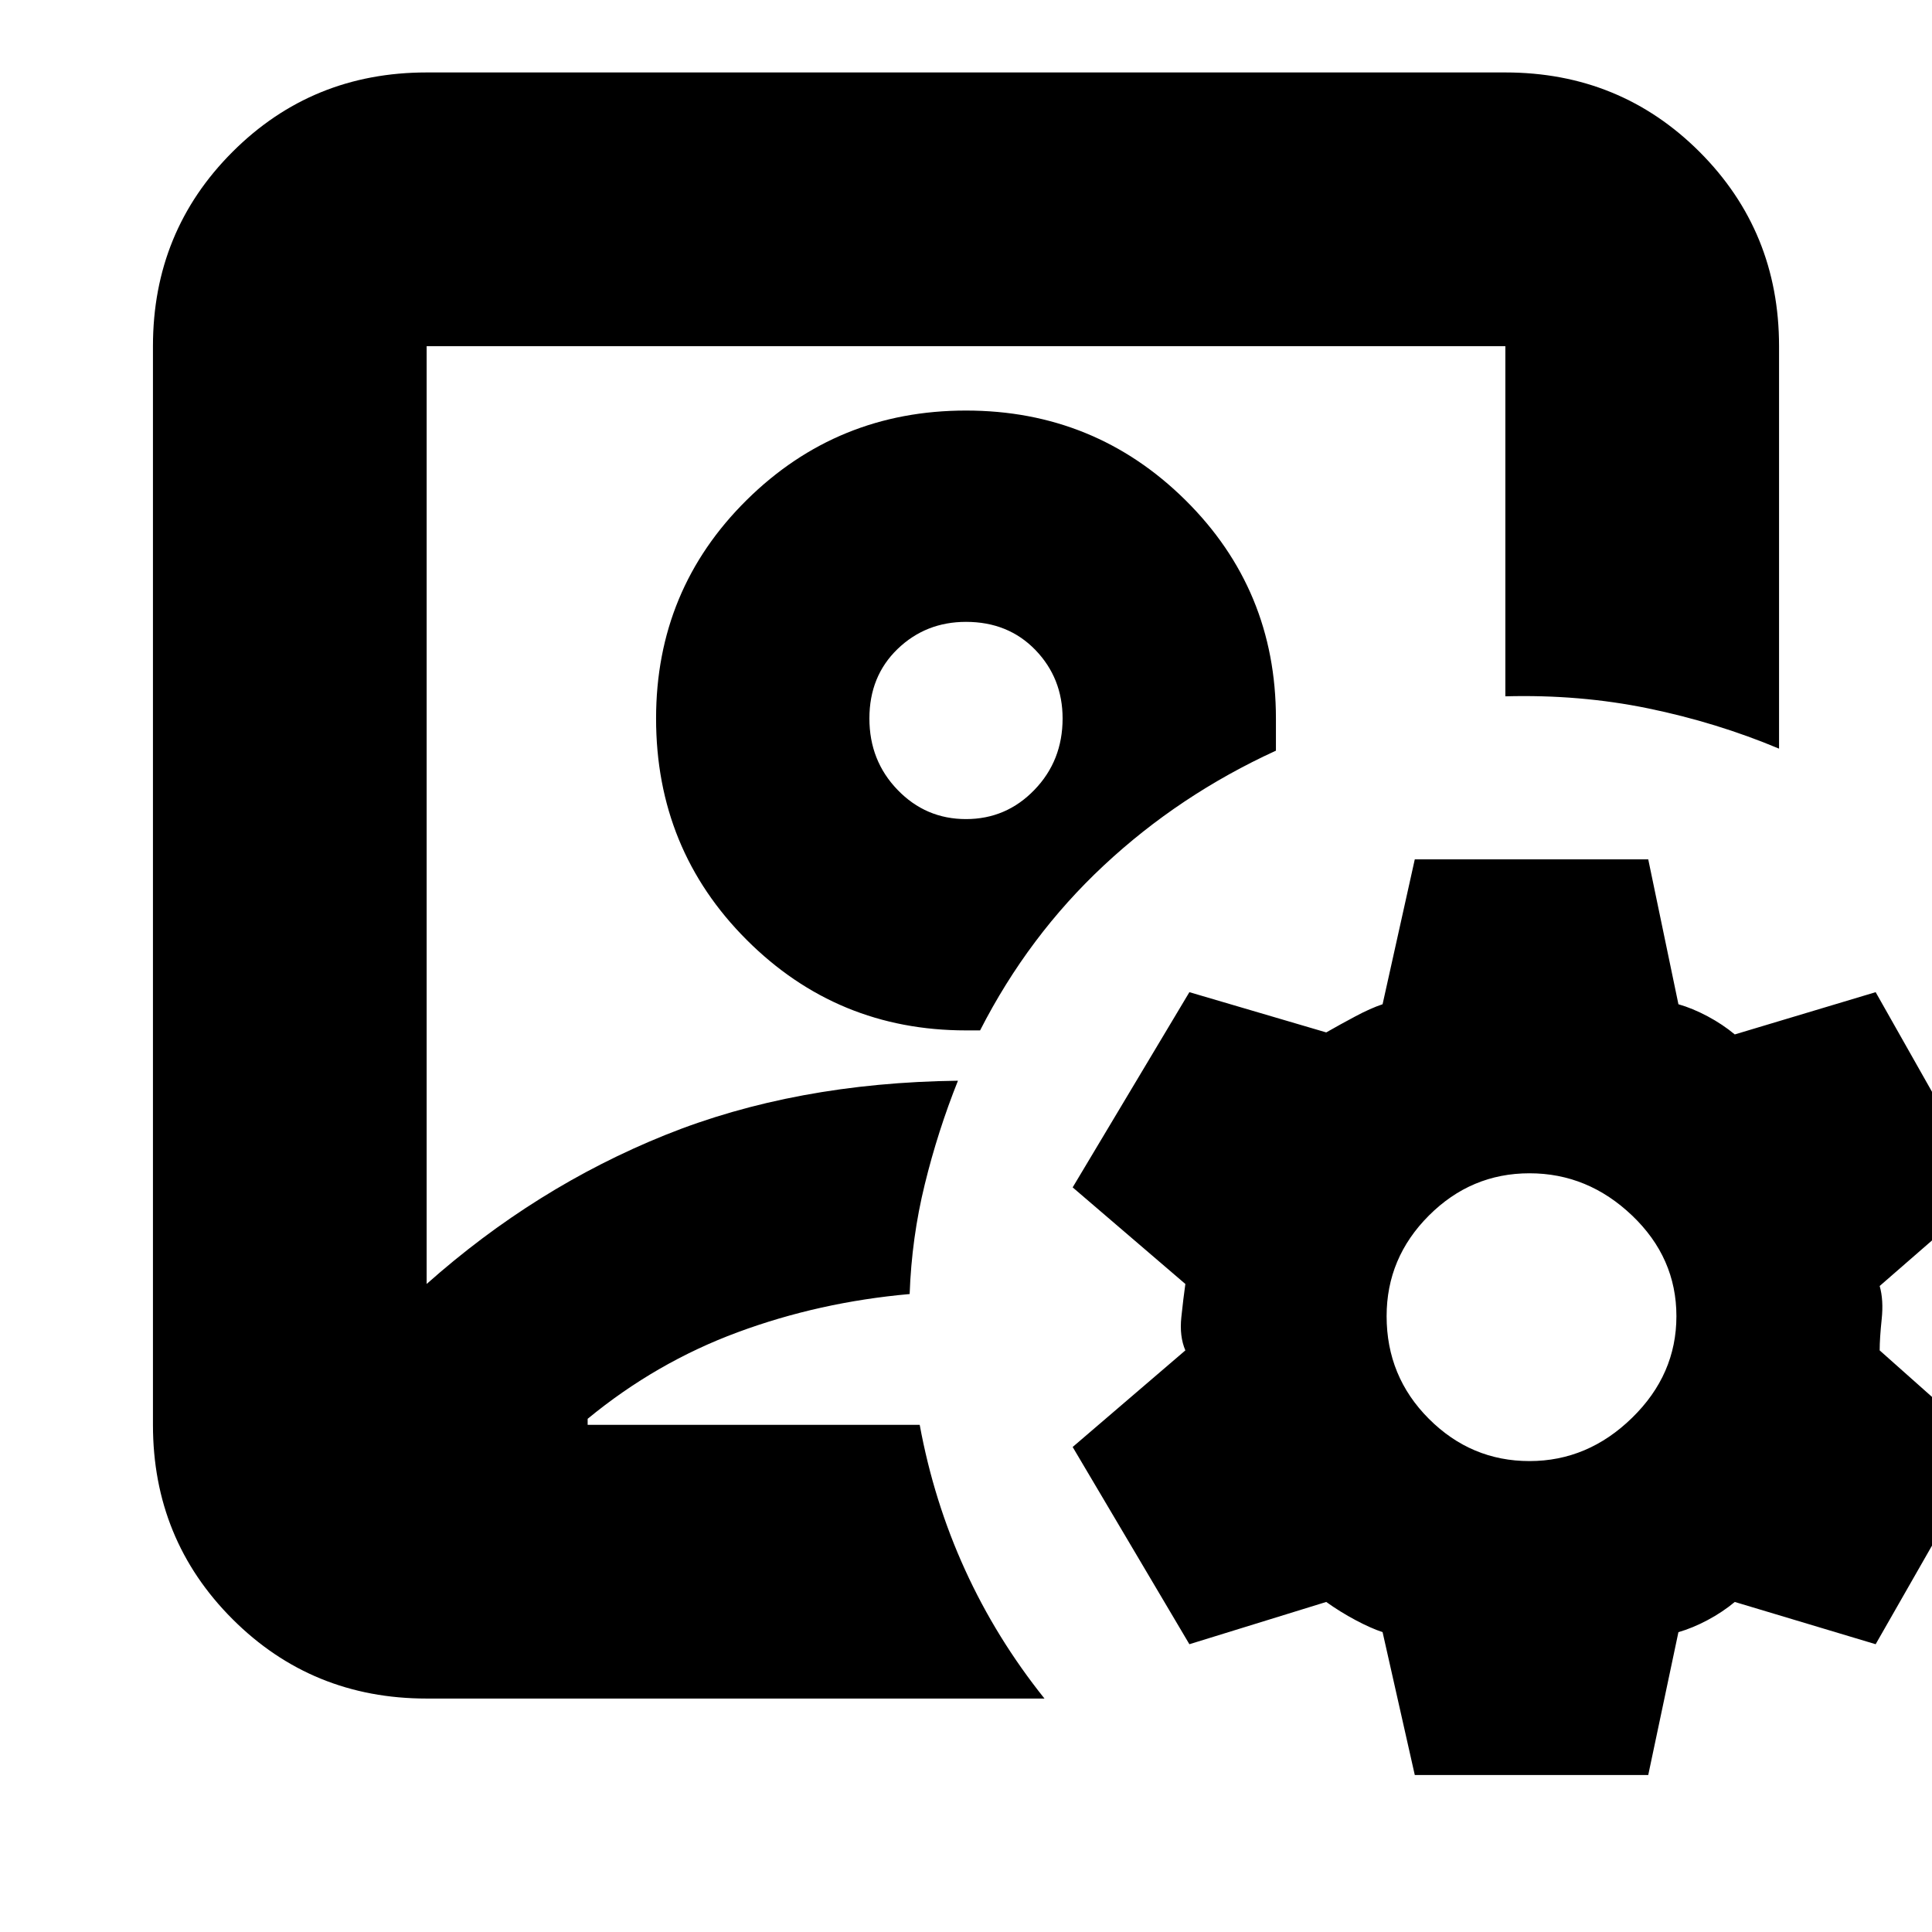 <svg xmlns="http://www.w3.org/2000/svg" height="24" width="24"><path d="M12 10.125ZM5.3 21.1q-1.425 0-2.412-.987Q1.9 19.125 1.9 17.7V4.3q0-1.425.988-2.413Q3.875.9 5.3.9h13.4q1.425 0 2.413.987.987.988.987 2.413v5q-.775-.325-1.625-.5T18.7 8.65V4.3H5.3v11.65q1.35-1.2 2.962-1.85 1.613-.65 3.638-.675-.25.625-.412 1.287-.163.663-.188 1.363-1.125.1-2.137.475-1.013.375-1.863 1.075v.075h4.125q.175.95.563 1.8.387.85.987 1.6Zm6.7-8.3h.175q.6-1.175 1.538-2.05.937-.875 2.137-1.425v-.4q0-1.6-1.125-2.713Q13.6 5.1 12 5.1T9.275 6.212Q8.15 7.325 8.15 8.925q0 1.625 1.125 2.75T12 12.8Zm0-2.625q-.5 0-.85-.363-.35-.362-.35-.887t.35-.863q.35-.337.85-.337.525 0 .863.35.337.35.337.85 0 .525-.35.887-.35.363-.85.363Zm5.575 11.875-.4-1.775q-.15-.05-.337-.15-.188-.1-.363-.225l-1.7.525-1.45-2.45 1.4-1.2q-.075-.175-.05-.412.025-.238.05-.413l-1.4-1.2 1.45-2.425 1.7.5q.175-.1.363-.2.187-.1.337-.15l.4-1.8h2.9l.375 1.8q.175.05.363.15.187.1.337.225l1.75-.525 1.4 2.475-1.35 1.175q.05.175.025.412-.025.238-.025.388l1.35 1.2-1.4 2.45-1.75-.525q-.15.125-.337.225-.188.1-.363.15l-.375 1.775ZM19 18.15q.725 0 1.275-.538.55-.537.55-1.262t-.55-1.25q-.55-.525-1.275-.525-.725 0-1.25.525t-.525 1.25q0 .75.525 1.275.525.525 1.25.525Z"/></svg>